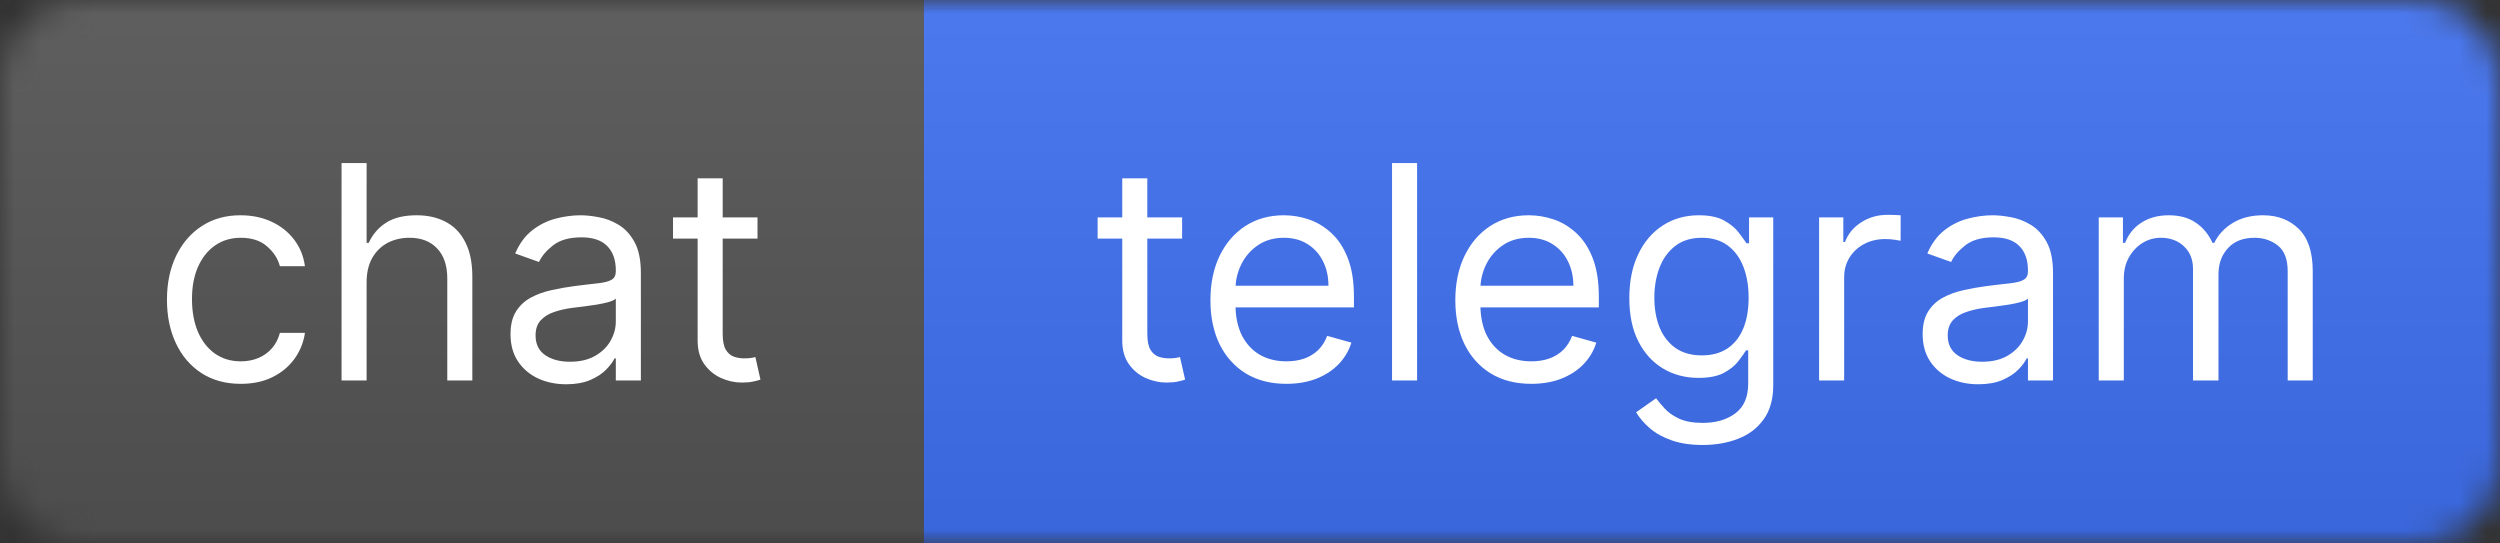 <svg width="92" height="20" viewBox="0 0 92 20" fill="none" xmlns="http://www.w3.org/2000/svg">
<rect x="0" y="0" width="92" height="20" fill="#333333" stroke="none"/>
<mask id="mask0_4_26" style="mask-type:alpha" maskUnits="userSpaceOnUse" x="0" y="0" width="92" height="20">
<path d="M89 0H3C1.343 0 0 1.343 0 3V17C0 18.657 1.343 20 3 20H89C90.657 20 92 18.657 92 17V3C92 1.343 90.657 0 89 0Z" fill="white"/>
</mask>
<g mask="url(#mask0_4_26)">
<path d="M0 0H34V20H0V0Z" fill="#555555"/>
<path d="M34 0H92V20H34V0Z" fill="#3F72F4"/>
<path d="M0 0H92V20H0V0Z" fill="url(#paint0_linear_4_26)"/>
<path d="M8.862 14.125C8.3 14.125 7.815 13.992 7.409 13.727C7.003 13.461 6.69 13.095 6.472 12.629C6.253 12.163 6.144 11.63 6.144 11.031C6.144 10.422 6.256 9.884 6.479 9.418C6.706 8.949 7.021 8.583 7.425 8.32C7.831 8.055 8.305 7.922 8.847 7.922C9.269 7.922 9.649 8 9.987 8.156C10.326 8.312 10.603 8.531 10.819 8.812C11.036 9.094 11.17 9.422 11.222 9.797H10.3C10.229 9.523 10.073 9.281 9.831 9.07C9.591 8.857 9.269 8.75 8.862 8.75C8.503 8.75 8.188 8.844 7.917 9.031C7.649 9.216 7.439 9.478 7.288 9.816C7.14 10.152 7.065 10.547 7.065 11C7.065 11.463 7.138 11.867 7.284 12.211C7.433 12.555 7.641 12.822 7.909 13.012C8.18 13.202 8.498 13.297 8.862 13.297C9.102 13.297 9.319 13.255 9.515 13.172C9.71 13.088 9.875 12.969 10.011 12.812C10.146 12.656 10.242 12.469 10.3 12.25H11.222C11.17 12.604 11.041 12.923 10.835 13.207C10.632 13.488 10.362 13.712 10.026 13.879C9.693 14.043 9.305 14.125 8.862 14.125ZM13.491 10.391V14H12.569V6H13.491V8.938H13.569C13.71 8.628 13.921 8.382 14.202 8.199C14.486 8.014 14.864 7.922 15.335 7.922C15.744 7.922 16.102 8.004 16.409 8.168C16.716 8.329 16.955 8.578 17.124 8.914C17.296 9.247 17.382 9.672 17.382 10.188V14H16.46V10.25C16.46 9.773 16.336 9.405 16.089 9.145C15.844 8.882 15.504 8.75 15.069 8.75C14.767 8.75 14.496 8.814 14.257 8.941C14.02 9.069 13.832 9.255 13.694 9.5C13.559 9.745 13.491 10.042 13.491 10.391ZM20.834 14.141C20.454 14.141 20.109 14.069 19.799 13.926C19.489 13.78 19.243 13.57 19.061 13.297C18.878 13.021 18.787 12.688 18.787 12.297C18.787 11.953 18.855 11.675 18.99 11.461C19.126 11.245 19.307 11.075 19.533 10.953C19.76 10.831 20.01 10.74 20.283 10.68C20.559 10.617 20.837 10.568 21.115 10.531C21.48 10.484 21.775 10.449 22.002 10.426C22.231 10.4 22.398 10.357 22.502 10.297C22.609 10.237 22.662 10.133 22.662 9.984V9.953C22.662 9.568 22.557 9.268 22.346 9.055C22.137 8.841 21.821 8.734 21.396 8.734C20.956 8.734 20.611 8.831 20.361 9.023C20.111 9.216 19.936 9.422 19.834 9.641L18.959 9.328C19.115 8.964 19.324 8.68 19.584 8.477C19.847 8.271 20.134 8.128 20.443 8.047C20.756 7.964 21.063 7.922 21.365 7.922C21.558 7.922 21.779 7.945 22.029 7.992C22.282 8.036 22.525 8.129 22.76 8.27C22.997 8.41 23.193 8.622 23.35 8.906C23.506 9.19 23.584 9.57 23.584 10.047V14H22.662V13.188H22.615C22.553 13.318 22.449 13.457 22.303 13.605C22.157 13.754 21.963 13.88 21.721 13.984C21.479 14.088 21.183 14.141 20.834 14.141ZM20.975 13.312C21.339 13.312 21.646 13.241 21.896 13.098C22.149 12.954 22.339 12.77 22.467 12.543C22.597 12.316 22.662 12.078 22.662 11.828V10.984C22.623 11.031 22.537 11.074 22.404 11.113C22.274 11.15 22.123 11.182 21.951 11.211C21.782 11.237 21.616 11.26 21.455 11.281C21.296 11.3 21.167 11.315 21.068 11.328C20.829 11.359 20.605 11.41 20.396 11.48C20.191 11.548 20.024 11.651 19.896 11.789C19.771 11.925 19.709 12.109 19.709 12.344C19.709 12.664 19.828 12.906 20.064 13.07C20.304 13.232 20.607 13.312 20.975 13.312ZM27.876 8V8.781H24.767V8H27.876ZM25.673 6.562H26.595V12.281C26.595 12.542 26.633 12.737 26.708 12.867C26.786 12.995 26.885 13.081 27.005 13.125C27.127 13.167 27.256 13.188 27.392 13.188C27.493 13.188 27.576 13.182 27.642 13.172C27.707 13.159 27.759 13.148 27.798 13.141L27.985 13.969C27.923 13.992 27.836 14.016 27.724 14.039C27.612 14.065 27.47 14.078 27.298 14.078C27.037 14.078 26.782 14.022 26.532 13.91C26.285 13.798 26.079 13.628 25.915 13.398C25.754 13.169 25.673 12.88 25.673 12.531V6.562Z" fill="white"/>
<path d="M43.502 8V8.781H40.393V8H43.502ZM41.299 6.562H42.221V12.281C42.221 12.542 42.259 12.737 42.334 12.867C42.413 12.995 42.512 13.081 42.631 13.125C42.754 13.167 42.883 13.188 43.018 13.188C43.12 13.188 43.203 13.182 43.268 13.172C43.333 13.159 43.385 13.148 43.424 13.141L43.612 13.969C43.549 13.992 43.462 14.016 43.35 14.039C43.238 14.065 43.096 14.078 42.924 14.078C42.664 14.078 42.409 14.022 42.159 13.91C41.911 13.798 41.706 13.628 41.541 13.398C41.38 13.169 41.299 12.88 41.299 12.531V6.562ZM47.34 14.125C46.762 14.125 46.264 13.997 45.844 13.742C45.428 13.484 45.106 13.125 44.879 12.664C44.655 12.2 44.544 11.662 44.544 11.047C44.544 10.432 44.655 9.891 44.879 9.422C45.106 8.951 45.421 8.583 45.825 8.32C46.231 8.055 46.705 7.922 47.247 7.922C47.559 7.922 47.868 7.974 48.172 8.078C48.477 8.182 48.754 8.352 49.004 8.586C49.254 8.818 49.454 9.125 49.602 9.508C49.751 9.891 49.825 10.362 49.825 10.922V11.312H45.2V10.516H48.887C48.887 10.177 48.819 9.875 48.684 9.609C48.551 9.344 48.361 9.134 48.114 8.98C47.869 8.827 47.58 8.75 47.247 8.75C46.879 8.75 46.562 8.841 46.294 9.023C46.028 9.203 45.823 9.438 45.68 9.727C45.537 10.016 45.465 10.325 45.465 10.656V11.188C45.465 11.641 45.544 12.025 45.7 12.34C45.859 12.652 46.079 12.891 46.36 13.055C46.641 13.216 46.968 13.297 47.34 13.297C47.583 13.297 47.801 13.263 47.997 13.195C48.194 13.125 48.365 13.021 48.508 12.883C48.651 12.742 48.762 12.568 48.84 12.359L49.731 12.609C49.637 12.912 49.48 13.177 49.258 13.406C49.037 13.633 48.764 13.81 48.438 13.938C48.112 14.062 47.747 14.125 47.34 14.125ZM52.149 6V14H51.227V6H52.149ZM56.353 14.125C55.775 14.125 55.276 13.997 54.857 13.742C54.44 13.484 54.119 13.125 53.892 12.664C53.668 12.2 53.556 11.662 53.556 11.047C53.556 10.432 53.668 9.891 53.892 9.422C54.119 8.951 54.434 8.583 54.837 8.32C55.244 8.055 55.718 7.922 56.259 7.922C56.572 7.922 56.88 7.974 57.185 8.078C57.49 8.182 57.767 8.352 58.017 8.586C58.267 8.818 58.466 9.125 58.615 9.508C58.763 9.891 58.837 10.362 58.837 10.922V11.312H54.212V10.516H57.9C57.9 10.177 57.832 9.875 57.697 9.609C57.564 9.344 57.374 9.134 57.127 8.98C56.882 8.827 56.593 8.75 56.259 8.75C55.892 8.75 55.574 8.841 55.306 9.023C55.041 9.203 54.836 9.438 54.693 9.727C54.55 10.016 54.478 10.325 54.478 10.656V11.188C54.478 11.641 54.556 12.025 54.712 12.34C54.871 12.652 55.091 12.891 55.373 13.055C55.654 13.216 55.981 13.297 56.353 13.297C56.595 13.297 56.814 13.263 57.009 13.195C57.207 13.125 57.378 13.021 57.521 12.883C57.664 12.742 57.775 12.568 57.853 12.359L58.744 12.609C58.65 12.912 58.492 13.177 58.271 13.406C58.05 13.633 57.776 13.81 57.451 13.938C57.125 14.062 56.759 14.125 56.353 14.125ZM62.662 16.375C62.216 16.375 61.834 16.318 61.513 16.203C61.193 16.091 60.926 15.943 60.712 15.758C60.502 15.575 60.334 15.38 60.209 15.172L60.943 14.656C61.026 14.766 61.132 14.891 61.259 15.031C61.387 15.175 61.561 15.298 61.783 15.402C62.007 15.509 62.3 15.562 62.662 15.562C63.146 15.562 63.546 15.445 63.861 15.211C64.176 14.977 64.334 14.609 64.334 14.109V12.891H64.255C64.188 13 64.091 13.135 63.966 13.297C63.844 13.456 63.667 13.598 63.435 13.723C63.206 13.845 62.896 13.906 62.505 13.906C62.021 13.906 61.586 13.792 61.201 13.562C60.818 13.333 60.514 13 60.291 12.562C60.069 12.125 59.959 11.594 59.959 10.969C59.959 10.354 60.067 9.819 60.283 9.363C60.499 8.905 60.8 8.551 61.185 8.301C61.571 8.048 62.016 7.922 62.521 7.922C62.912 7.922 63.221 7.987 63.451 8.117C63.682 8.245 63.859 8.391 63.982 8.555C64.107 8.716 64.203 8.849 64.271 8.953H64.365V8H65.255V14.172C65.255 14.688 65.138 15.107 64.904 15.43C64.672 15.755 64.359 15.993 63.966 16.145C63.576 16.298 63.141 16.375 62.662 16.375ZM62.63 13.078C63 13.078 63.313 12.993 63.568 12.824C63.823 12.655 64.017 12.412 64.15 12.094C64.283 11.776 64.349 11.396 64.349 10.953C64.349 10.521 64.284 10.139 64.154 9.809C64.024 9.478 63.831 9.219 63.576 9.031C63.321 8.844 63.005 8.75 62.63 8.75C62.24 8.75 61.914 8.849 61.654 9.047C61.396 9.245 61.202 9.51 61.072 9.844C60.944 10.177 60.88 10.547 60.88 10.953C60.88 11.37 60.946 11.738 61.076 12.059C61.209 12.376 61.404 12.626 61.662 12.809C61.922 12.988 62.245 13.078 62.63 13.078ZM66.943 14V8H67.834V8.906H67.896C68.005 8.609 68.203 8.368 68.49 8.184C68.776 7.999 69.099 7.906 69.459 7.906C69.526 7.906 69.611 7.908 69.712 7.91C69.814 7.913 69.891 7.917 69.943 7.922V8.859C69.912 8.852 69.84 8.84 69.728 8.824C69.619 8.806 69.503 8.797 69.38 8.797C69.089 8.797 68.828 8.858 68.599 8.98C68.373 9.1 68.193 9.267 68.06 9.48C67.93 9.691 67.865 9.932 67.865 10.203V14H66.943ZM72.801 14.141C72.421 14.141 72.076 14.069 71.766 13.926C71.456 13.78 71.21 13.57 71.028 13.297C70.846 13.021 70.754 12.688 70.754 12.297C70.754 11.953 70.822 11.675 70.957 11.461C71.093 11.245 71.274 11.075 71.501 10.953C71.727 10.831 71.977 10.74 72.251 10.68C72.526 10.617 72.804 10.568 73.082 10.531C73.447 10.484 73.743 10.449 73.969 10.426C74.198 10.4 74.365 10.357 74.469 10.297C74.576 10.237 74.629 10.133 74.629 9.984V9.953C74.629 9.568 74.524 9.268 74.313 9.055C74.105 8.841 73.788 8.734 73.364 8.734C72.924 8.734 72.579 8.831 72.329 9.023C72.079 9.216 71.903 9.422 71.801 9.641L70.926 9.328C71.082 8.964 71.291 8.68 71.551 8.477C71.814 8.271 72.101 8.128 72.411 8.047C72.723 7.964 73.03 7.922 73.332 7.922C73.525 7.922 73.747 7.945 73.997 7.992C74.249 8.036 74.493 8.129 74.727 8.27C74.964 8.41 75.161 8.622 75.317 8.906C75.473 9.19 75.551 9.57 75.551 10.047V14H74.629V13.188H74.582C74.52 13.318 74.416 13.457 74.27 13.605C74.124 13.754 73.93 13.88 73.688 13.984C73.446 14.088 73.15 14.141 72.801 14.141ZM72.942 13.312C73.306 13.312 73.614 13.241 73.864 13.098C74.116 12.954 74.306 12.77 74.434 12.543C74.564 12.316 74.629 12.078 74.629 11.828V10.984C74.59 11.031 74.504 11.074 74.372 11.113C74.241 11.15 74.09 11.182 73.918 11.211C73.749 11.237 73.584 11.26 73.422 11.281C73.263 11.3 73.135 11.315 73.036 11.328C72.796 11.359 72.572 11.41 72.364 11.48C72.158 11.548 71.991 11.651 71.864 11.789C71.739 11.925 71.676 12.109 71.676 12.344C71.676 12.664 71.795 12.906 72.032 13.07C72.271 13.232 72.575 13.312 72.942 13.312ZM77.234 14V8H78.124V8.938H78.203C78.328 8.617 78.529 8.368 78.808 8.191C79.087 8.012 79.421 7.922 79.812 7.922C80.208 7.922 80.537 8.012 80.8 8.191C81.066 8.368 81.273 8.617 81.421 8.938H81.484C81.638 8.628 81.868 8.382 82.175 8.199C82.483 8.014 82.851 7.922 83.281 7.922C83.817 7.922 84.256 8.09 84.597 8.426C84.938 8.759 85.109 9.279 85.109 9.984V14H84.187V9.984C84.187 9.542 84.066 9.225 83.824 9.035C83.582 8.845 83.296 8.75 82.968 8.75C82.546 8.75 82.22 8.878 81.988 9.133C81.756 9.385 81.64 9.706 81.64 10.094V14H80.703V9.891C80.703 9.549 80.592 9.275 80.371 9.066C80.149 8.855 79.864 8.75 79.515 8.75C79.276 8.75 79.052 8.814 78.843 8.941C78.638 9.069 78.471 9.246 78.343 9.473C78.218 9.697 78.156 9.956 78.156 10.25V14H77.234Z" fill="white"/>
</g>
<defs>
<linearGradient id="paint0_linear_4_26" x1="0" y1="0" x2="0" y2="20" gradientUnits="userSpaceOnUse">
<stop stop-color="#BBBBBB" stop-opacity="0.1"/>
<stop offset="1" stop-opacity="0.1"/>
</linearGradient>
</defs>
</svg>
